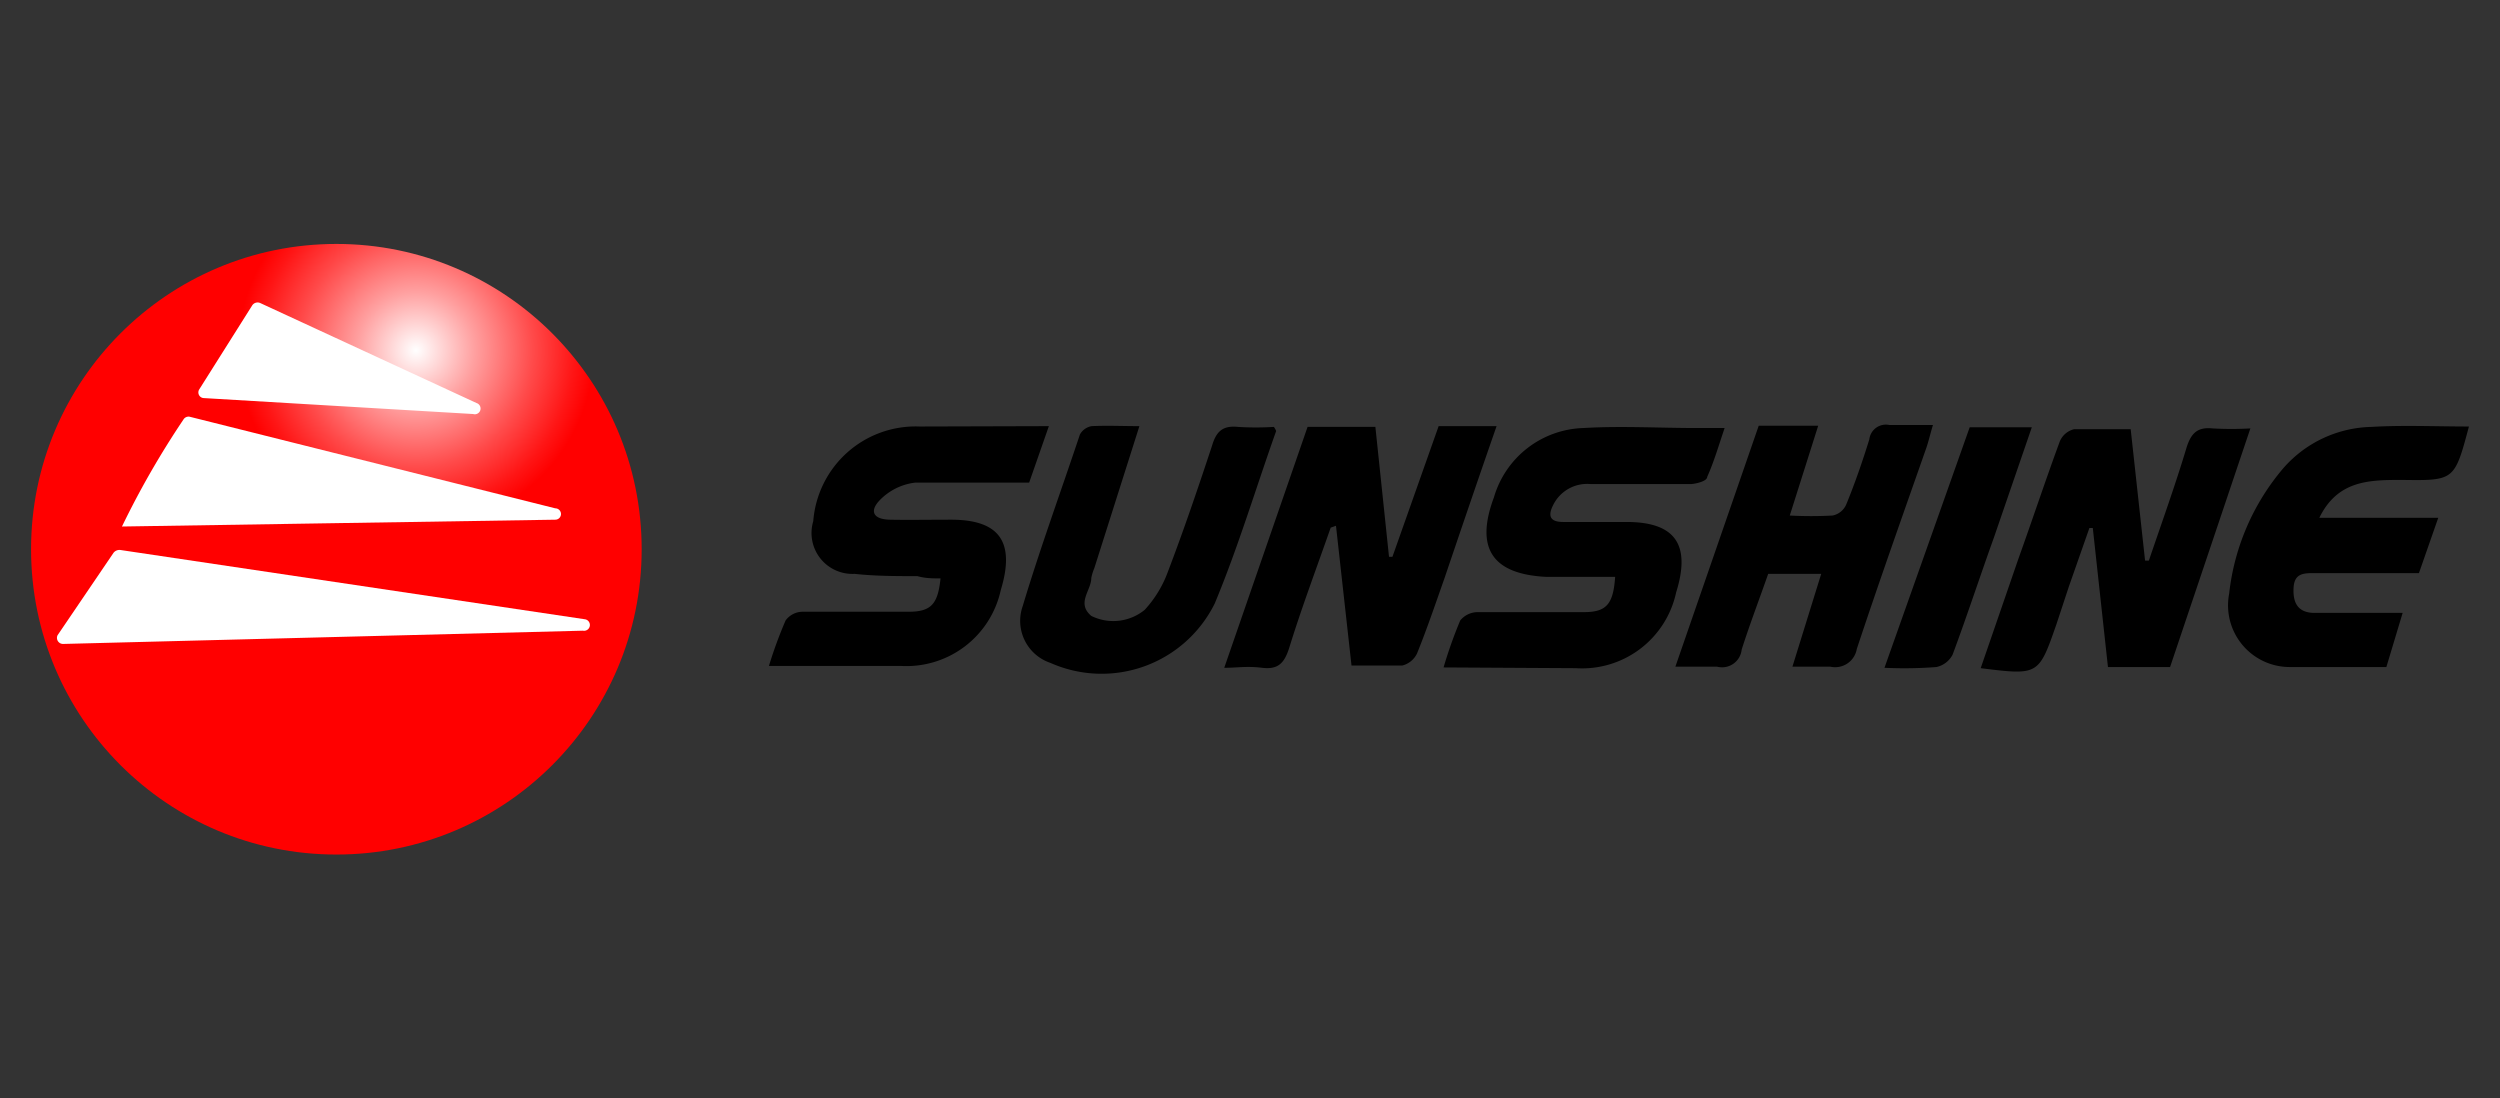 <svg id="Capa_1" data-name="Capa 1" xmlns="http://www.w3.org/2000/svg" xmlns:xlink="http://www.w3.org/1999/xlink" viewBox="0 0 66 29"><rect x="0" y="0" width="66" height="29" fill="#333333" stroke="none"/><defs><style>.cls-1{fill:url(#Degradado_sin_nombre_11);}.cls-2{fill:#fff;}</style><radialGradient id="Degradado_sin_nombre_11" cx="10.98" cy="9.25" r="4.7" gradientUnits="userSpaceOnUse"><stop offset="0" stop-color="#fff"/><stop offset="0.33" stop-color="#ffa0a0"/><stop offset="0.66" stop-color="#ff4a4a"/><stop offset="0.89" stop-color="#ff1515"/><stop offset="1" stop-color="red"/></radialGradient></defs><path d="M27.69,11.25l-.52,1.49c-1,0-2,0-3,0a1.56,1.56,0,0,0-.94.46c-.29.3-.17.51.26.52s1.08,0,1.62,0c1.3,0,1.69.61,1.31,1.86a2.55,2.55,0,0,1-2.65,2H20.52l-.22,0a11.38,11.38,0,0,1,.44-1.2.56.56,0,0,1,.45-.23c.93,0,1.87,0,2.8,0,.6,0,.77-.21.84-.88-.2,0-.4,0-.61-.06-.55,0-1.11,0-1.66-.06a1.08,1.08,0,0,1-1.09-1.39,2.71,2.71,0,0,1,2.81-2.5Z"/><path d="M38.11,17.62a11.94,11.94,0,0,1,.44-1.24.6.6,0,0,1,.46-.22c.94,0,1.87,0,2.81,0,.6,0,.77-.22.82-.93H41.48c-.22,0-.43,0-.65,0-1.44-.07-1.89-.76-1.39-2.1a2.54,2.54,0,0,1,2.36-1.83c1-.06,2,0,3,0h.73c-.16.47-.28.89-.46,1.29,0,.11-.28.18-.43.19H42a1,1,0,0,0-1,.56c-.15.3-.06.44.27.44.56,0,1.11,0,1.67,0,1.3,0,1.7.61,1.31,1.86a2.54,2.54,0,0,1-2.65,2Z"/><path d="M35.13,13.93c-.37,1.06-.77,2.12-1.1,3.19-.13.4-.3.56-.71.51s-.65,0-1,0l2.2-6.36h1.79l.36,3.43.09,0,1.22-3.45h1.53c-.47,1.35-.92,2.67-1.37,4-.24.68-.47,1.36-.73,2a.59.59,0,0,1-.39.32c-.43,0-.86,0-1.34,0l-.41-3.69Z"/><path d="M57.29,17.61H55.65l-.4-3.67-.09,0-.54,1.54-.33,1c-.47,1.35-.47,1.35-2,1.16l1-2.9c.36-1,.71-2.06,1.09-3.09a.55.55,0,0,1,.38-.32c.48,0,1,0,1.49,0l.38,3.47h.1c.34-1,.7-2,1-3,.12-.37.29-.53.68-.49a8.85,8.85,0,0,0,1,0Z"/><path d="M65.18,11.26c-.38,1.42-.38,1.43-1.75,1.41-.87,0-1.71,0-2.2,1h3.14l-.51,1.46H61.11c-.29,0-.54,0-.56.39s.11.64.51.66c.68,0,1.37,0,2,0l.37,0L63,17.61c-.86,0-1.7,0-2.54,0a1.63,1.63,0,0,1-1.61-1.94,6.15,6.15,0,0,1,1.43-3.31,3.18,3.18,0,0,1,2.33-1.09C63.45,11.22,64.3,11.26,65.18,11.26Z"/><path d="M48.08,15.15h-1.4c-.23.66-.49,1.34-.7,2a.52.52,0,0,1-.65.45c-.33,0-.67,0-1.1,0l2.2-6.36H48l-.75,2.37a10.47,10.47,0,0,0,1.13,0,.5.5,0,0,0,.36-.29c.23-.56.43-1.14.61-1.72a.44.44,0,0,1,.53-.38c.36,0,.72,0,1.15,0-.07.23-.11.41-.17.59-.62,1.77-1.25,3.54-1.84,5.32a.58.58,0,0,1-.7.47c-.32,0-.64,0-1,0Z"/><path d="M30.08,11.25,28.89,15a1.29,1.29,0,0,0-.08.26c0,.33-.4.66,0,1a1.31,1.31,0,0,0,1.41-.16,3,3,0,0,0,.61-1c.42-1.1.8-2.22,1.17-3.34.11-.37.28-.53.68-.49a7.53,7.53,0,0,0,.95,0,.41.41,0,0,1,.06.11c-.54,1.52-1,3.06-1.62,4.55a3.33,3.33,0,0,1-4.34,1.57A1.17,1.17,0,0,1,27,16c.46-1.53,1-3,1.51-4.53a.44.44,0,0,1,.31-.22C29.24,11.23,29.63,11.25,30.08,11.25Z"/><path d="M49.75,17.63,52,11.28h1.64l-1,2.91c-.36,1-.71,2.07-1.09,3.09a.63.63,0,0,1-.43.33A11.16,11.16,0,0,1,49.75,17.63Z"/><circle class="cls-1" cx="8.88" cy="14.5" r="8.06"/><path class="cls-2" d="M5.26,10.28l1.4-2.22A.17.17,0,0,1,6.87,8l5.71,2.64a.15.15,0,0,1-.09.29l-7.1-.42A.15.15,0,0,1,5.26,10.28Z"/><path class="cls-2" d="M4.84,11.08A.16.16,0,0,1,5,11l9.66,2.42a.15.15,0,0,1,0,.3L3.22,13.9A23,23,0,0,1,4.84,11.08Z"/><path class="cls-2" d="M15.39,16.65,1.67,17a.16.16,0,0,1-.15-.23L3,14.59a.2.2,0,0,1,.18-.07l12.27,1.83A.15.15,0,0,1,15.39,16.65Z"/></svg>